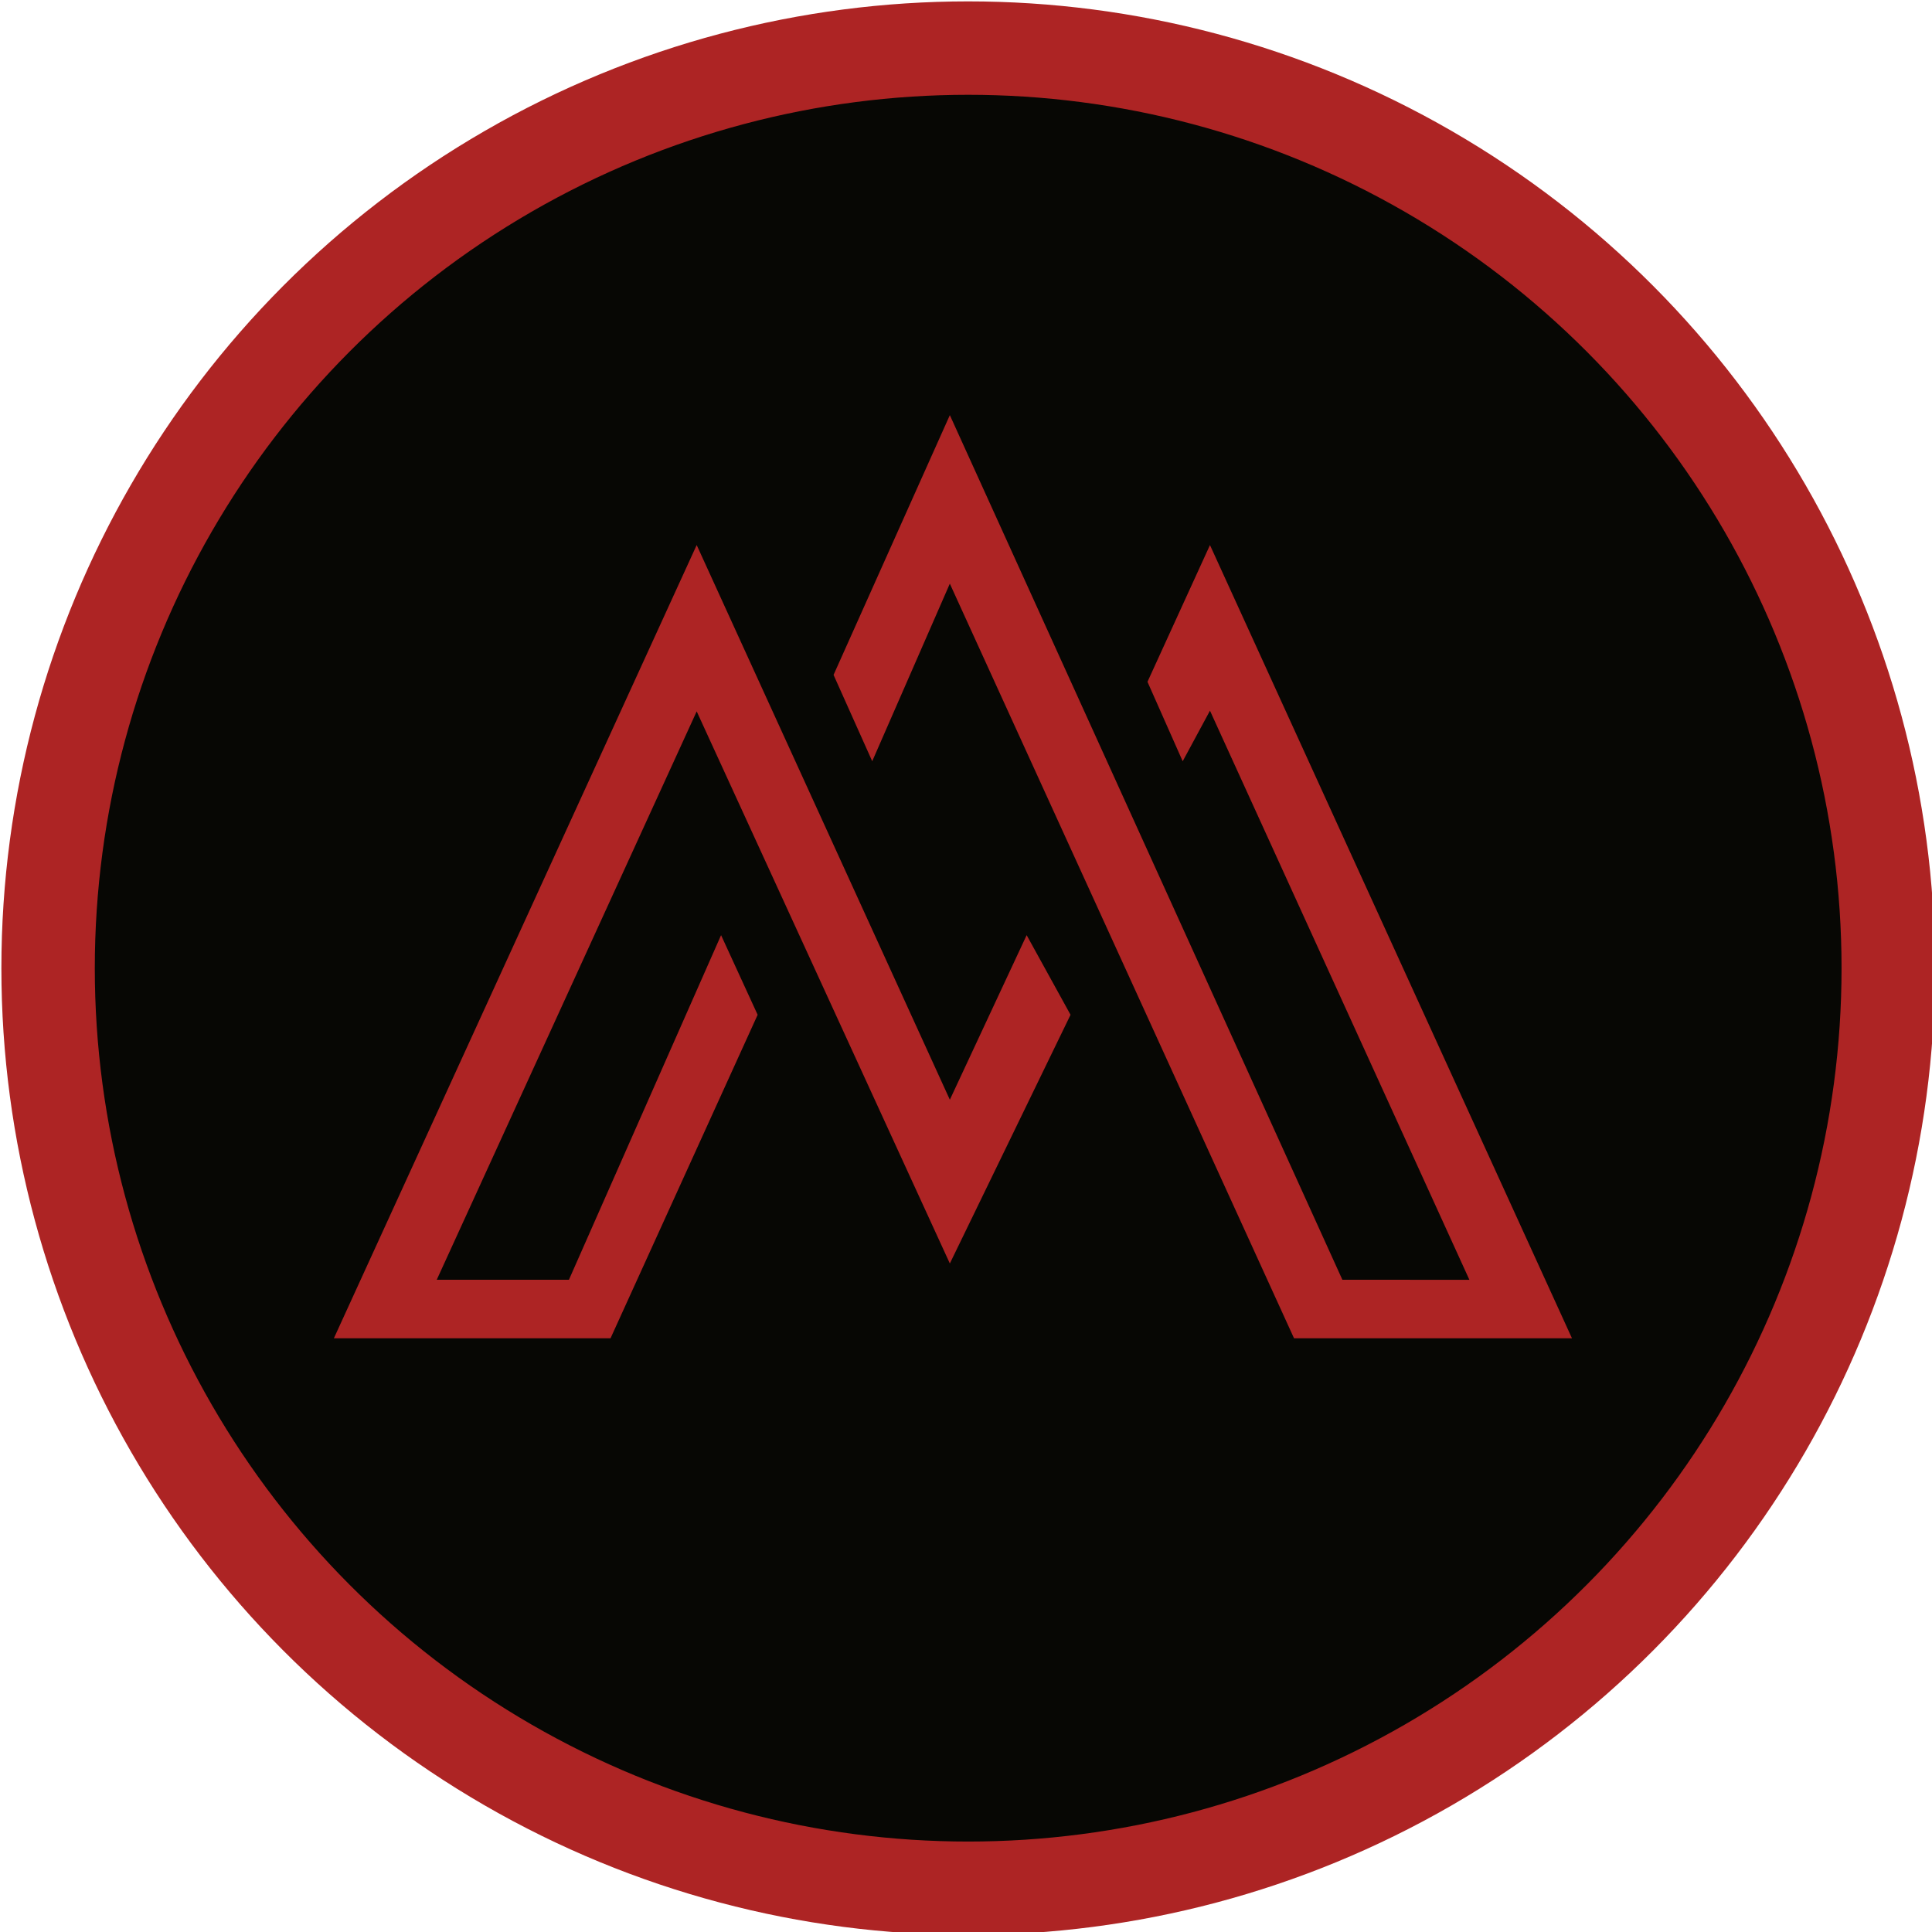 <?xml version="1.0" encoding="UTF-8" standalone="no"?>
<svg
   xmlns:dc="http://purl.org/dc/elements/1.1/"
   xmlns:cc="http://creativecommons.org/ns#"
   xmlns:rdf="http://www.w3.org/1999/02/22-rdf-syntax-ns#"
   xmlns:svg="http://www.w3.org/2000/svg"
   xmlns="http://www.w3.org/2000/svg"
   xmlns:sodipodi="http://sodipodi.sourceforge.net/DTD/sodipodi-0.dtd"
   xmlns:inkscape="http://www.inkscape.org/namespaces/inkscape"
   width="512"
   height="512"
   viewBox="0 0 135.467 135.467"
   version="1.1"
   id="svg2676"
   inkscape:export-filename="C:\Users\Administrator\Documents\GitHub\WebDevelopment\MilenkoRaic\Source\MilenkoRaic\Webpack\public\pwa\icon\apple\apple-touch-icon-57x57.png"
   inkscape:export-xdpi="10.687501"
   inkscape:export-ydpi="10.687501"
   inkscape:version="1.0 (4035a4fb49, 2020-05-01)"
   sodipodi:docname="app-icon.svg">
  <defs
     id="defs2670" />
  <sodipodi:namedview
     id="base"
     pagecolor="#ffffff"
     bordercolor="#666666"
     borderopacity="1.0"
     inkscape:pageopacity="0.0"
     inkscape:pageshadow="2"
     inkscape:zoom="0.49497475"
     inkscape:cx="385.91981"
     inkscape:cy="555.71078"
     inkscape:document-units="mm"
     inkscape:current-layer="layer1"
     inkscape:document-rotation="0"
     showgrid="false"
     units="px"
     inkscape:window-width="1600"
     inkscape:window-height="837"
     inkscape:window-x="-8"
     inkscape:window-y="-8"
     inkscape:window-maximized="1" />
  <g
     inkscape:label="Layer 1"
     inkscape:groupmode="layer"
     id="layer1">
    <circle
       cy="67.886"
       cx="67.886"
       id="path2609"
       style="fill:#070704;fill-opacity:1;stroke:#ad2424;stroke-width:6.55;stroke-linejoin:round;stroke-miterlimit:14.5;stroke-dasharray:none;stroke-dashoffset:0.299;stroke-opacity:1"
       r="64.514" />
    <path
       style="fill:#ad2424;fill-opacity:1;stroke:none;stroke-width:2.057;stroke-linecap:butt;stroke-linejoin:miter;stroke-miterlimit:4;stroke-dasharray:none;stroke-opacity:1"
       d="M 23.411,93.836 H 42.809 L 53.124,71.155 50.56,65.571 39.892,89.733 H 30.624 L 48.85,49.88 66.601,88.593 75.064,71.155 71.986,65.571 66.601,77.11 48.85,38.217 Z"
       id="path897" />
    <path
       style="fill:#ad2424;fill-opacity:1;stroke:none;stroke-width:2.057;stroke-linecap:butt;stroke-linejoin:miter;stroke-miterlimit:4;stroke-dasharray:none;stroke-opacity:1"
       d="m 58.447,47.322 2.711,6.054 5.442,-12.451 24.134,52.912 h 19.489 l -25.383,-55.618 -4.382,9.588 2.469,5.571 1.913,-3.547 18.189,39.904 H 94.125 L 66.601,29.108 Z"
       id="path899" />
  </g>
</svg>
